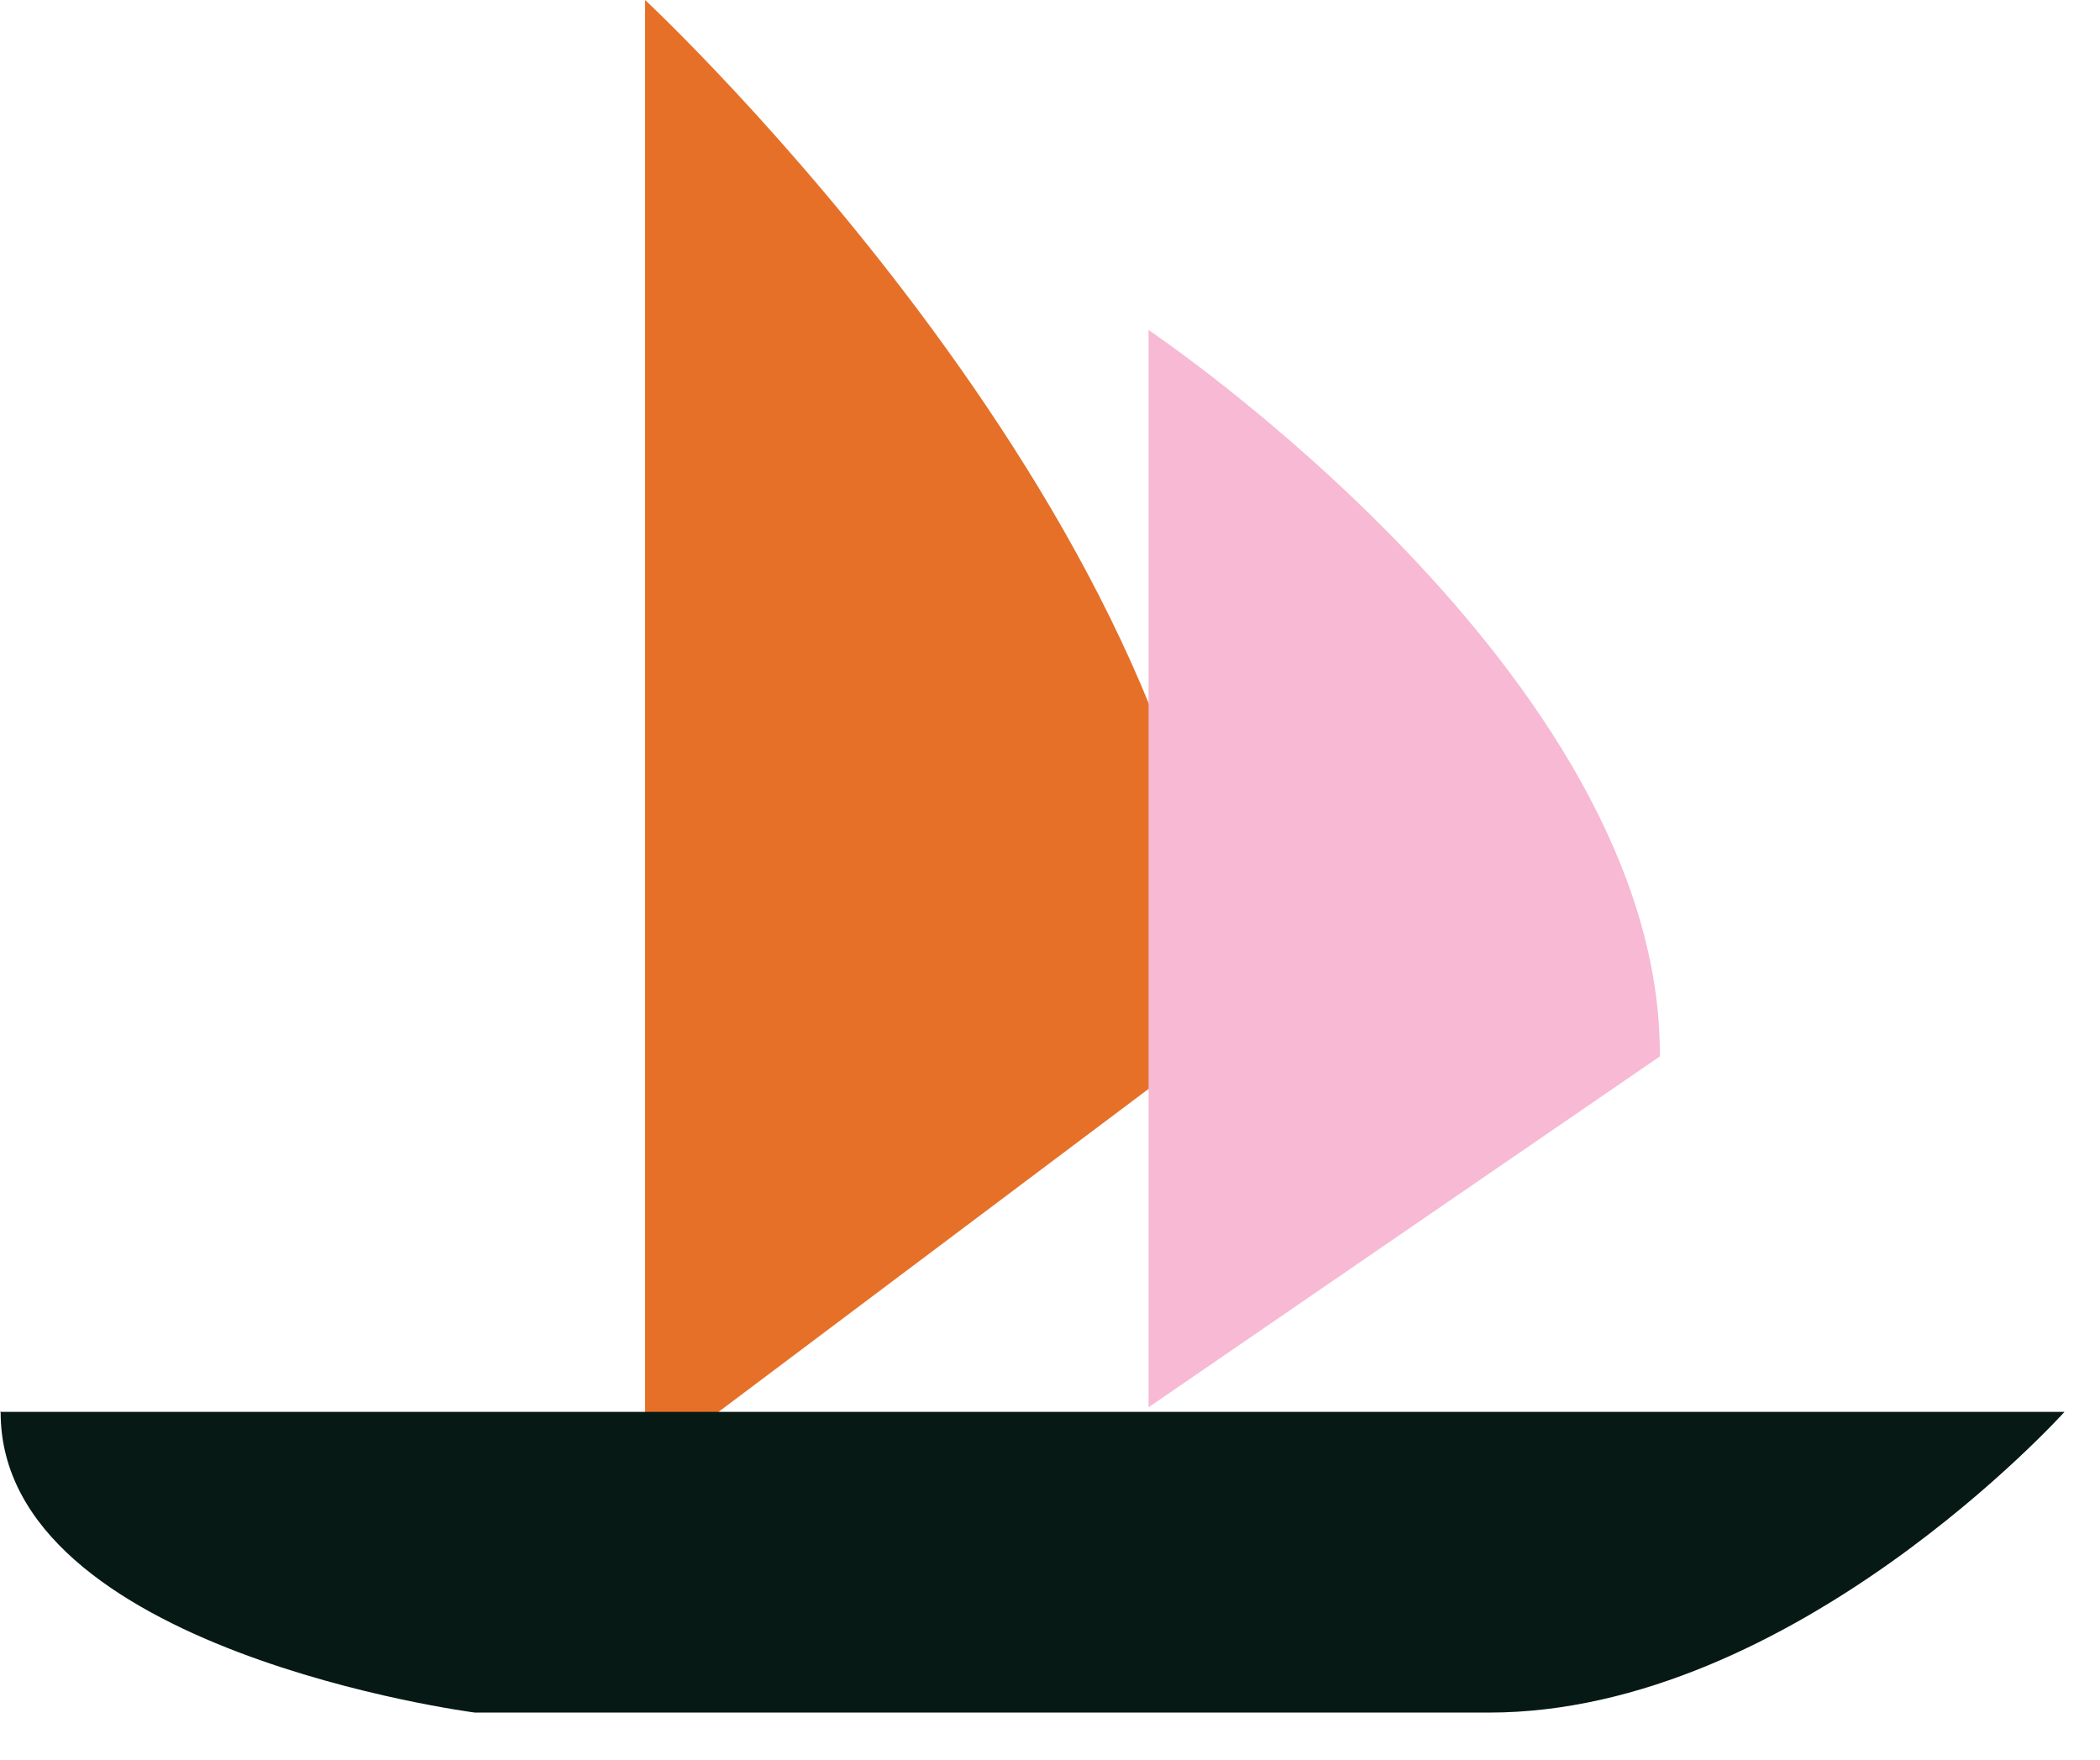 <svg xmlns="http://www.w3.org/2000/svg" xmlns:xlink="http://www.w3.org/1999/xlink" width="74" height="62" viewBox="0 0 74 62">
  <defs>
    <clipPath id="clip-yacht_2">
      <rect width="74" height="62"/>
    </clipPath>
  </defs>
  <g id="yacht_2" clip-path="url(#clip-yacht_2)">
    <g id="ship" transform="translate(-0.051 -0.359)">
      <path id="패스_307" data-name="패스 307" d="M22.783,52.072V.359S43.088,19.268,43.088,36.8L22.783,52.049Z" fill="#e67028"/>
      <path id="패스_308" data-name="패스 308" d="M40.524,49.943V11.988S58.632,24.121,58.54,37.582Z" fill="#f7b9d4"/>
      <path id="패스_309" data-name="패스 309" d="M.051,50.105H72.8S63.256,60.7,52.52,60.7H16.785S.074,58.529.074,50.128Z" fill="#061915"/>
    </g>
  </g>
</svg>
